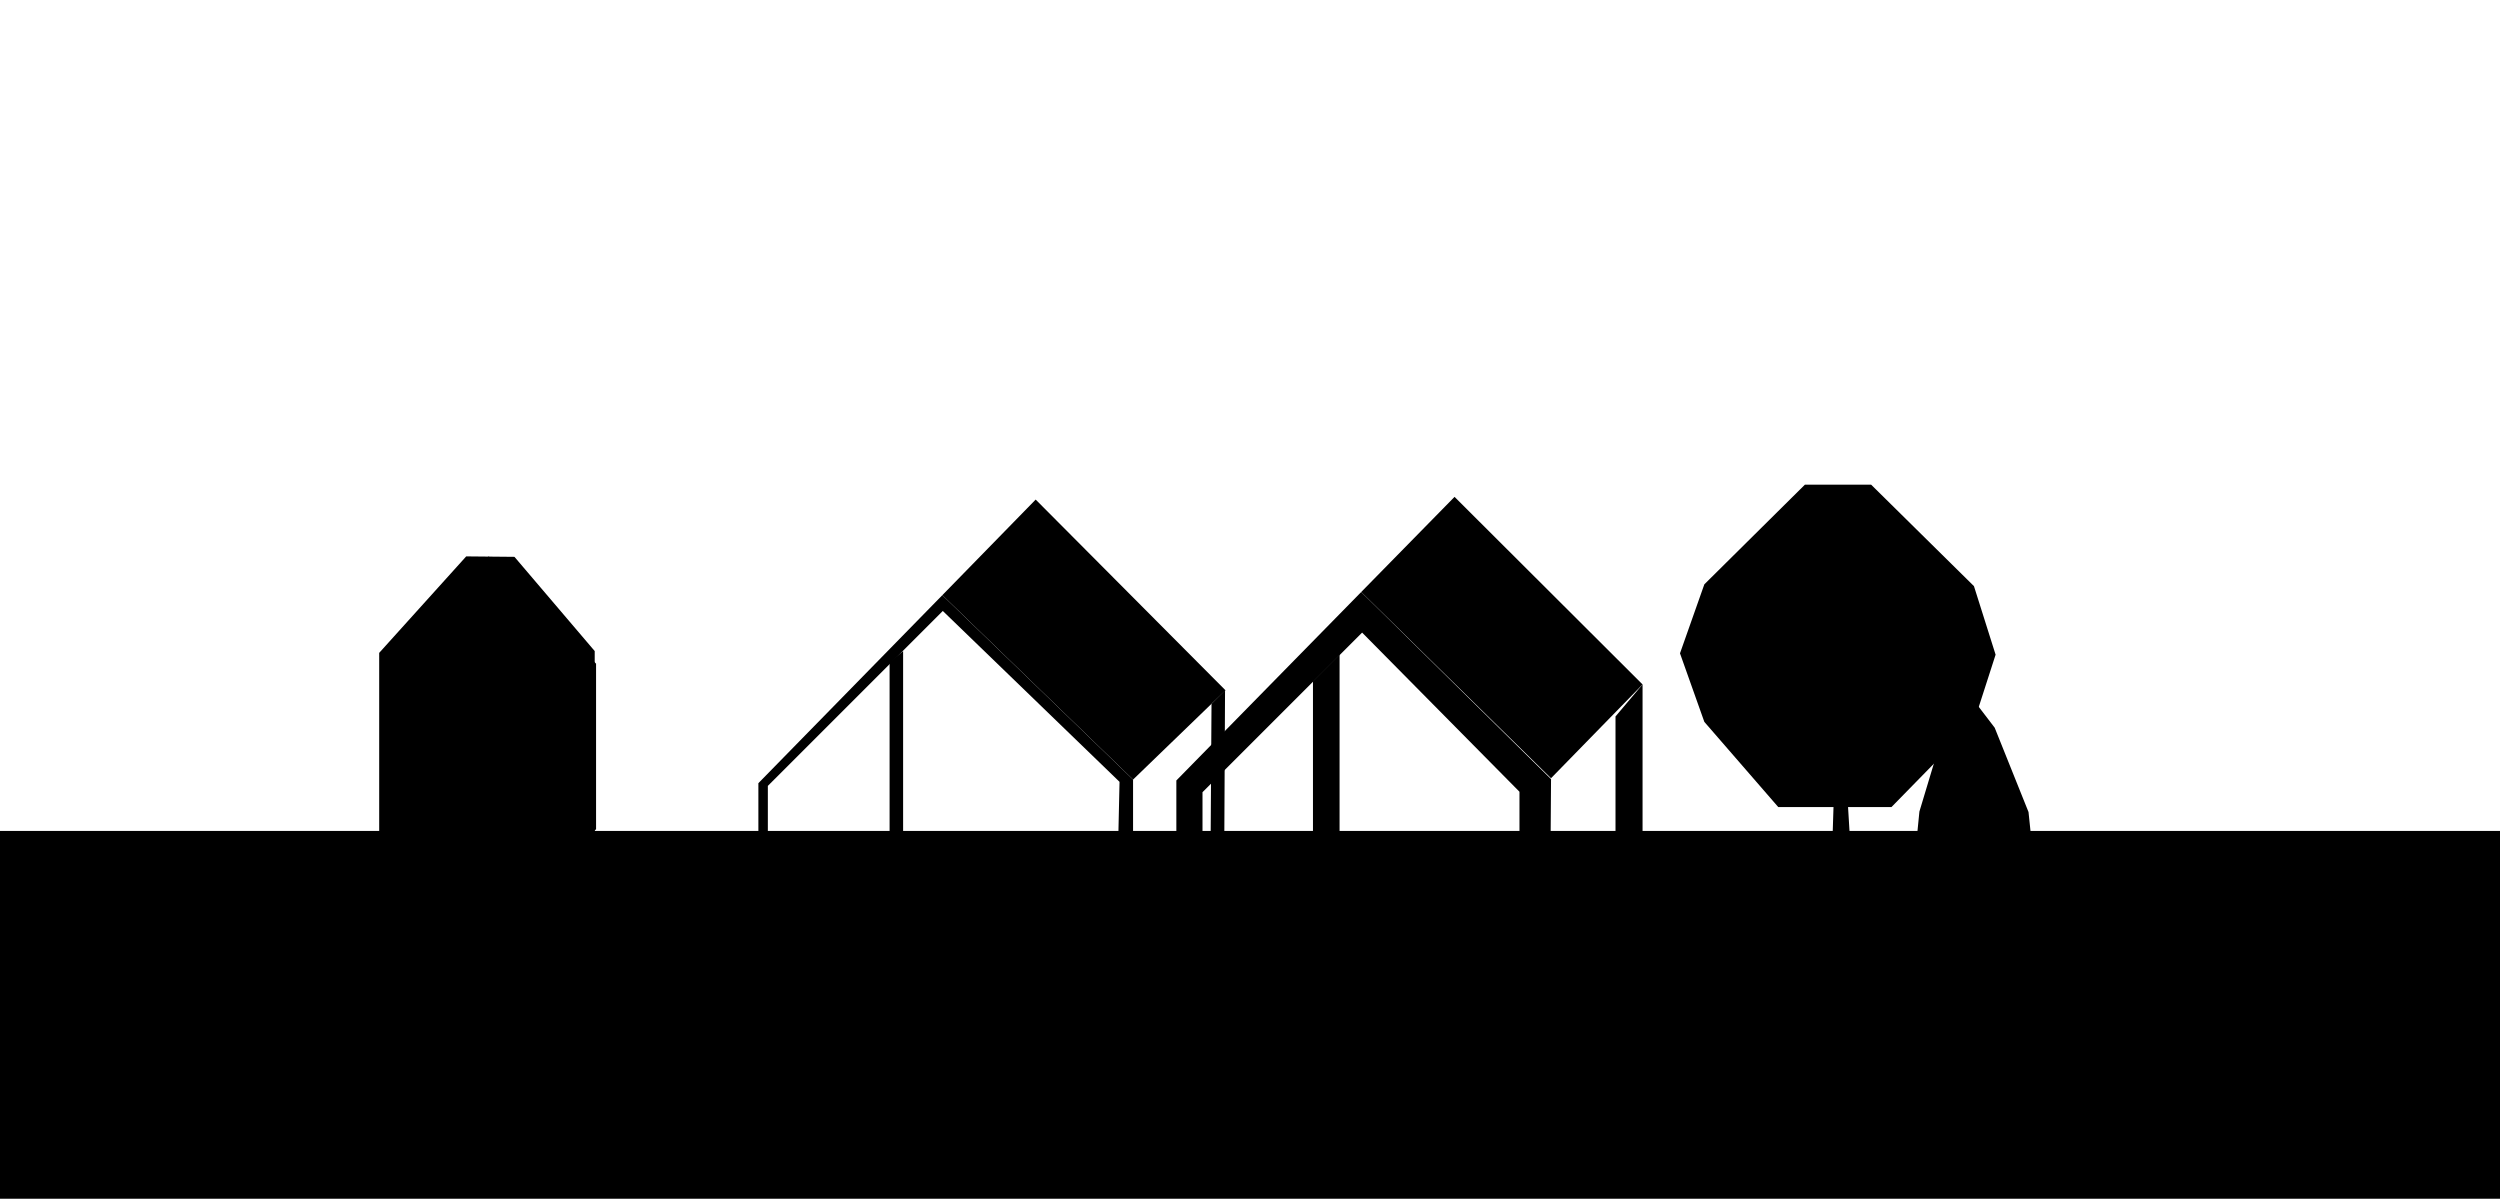 <svg class="img_svg"
	xmlns="http://www.w3.org/2000/svg" viewBox="0 0 554.47 265.86">

		<g id="m58">
		
			<rect id="chao" class="cls-2" y="184.29" width="554.47" height="81.57"/>
		<g id="ncima">
		<polygon class="st0" points="209,132 251.3,172.9 271.8,153.1 229.7,110.8 		"/>
	</g>
	<g id="cima">
		<polygon class="st0" points="301.9,131.3 344,172.6 364.3,151.8 322.6,110.2 		"/>
	</g>
	<polygon id="npiso" class="st0" points="197.4,209.3 268.4,209.3 268.4,216.6 251.3,234.9 248.4,234.9 170.3,234.9 	"/>
	<polygon id="piso" class="st0" points="291.3,207.5 358.4,207.5 358.3,214.4 343.4,230.8 266.7,230.7 	"/>
	<g id="nfrente">
		<polygon class="st0" points="200.3,144.4 197.3,146.9 197.3,209.3 200.3,209.3 		"/>
		<polygon class="st0" points="271.7,153.1 268.7,156.1 268.3,217.9 271.4,213.5 		"/>
		<path class="st0" d="M209,132l-40.8,41.7v63.6h83.1l20.1-21.1v-2.6L251.3,235v-62.1L209,132z M247.5,209.3l0.8,25.5h-78v-60.5
			l27-27l11.8-11.8l39.2,37.9L247.5,209.3z"/>
	</g>
	<g id="frente">
		<polygon class="st0" points="291.2,207.5 297.1,207.5 297.1,145.2 291.2,151.1 		"/>
		<polygon class="st0" points="358.3,214.4 364.3,207.4 364.3,151.8 358.3,158.9 		"/>
		<path class="st0" d="M301.9,131.3l-41,41.8l0,64l83.1-0.2l20.4-20.5l-0.1-8.9l-20.7,23.4l0.4-58.1L301.9,131.3z M336.9,207.5v23.2
			h-70.2l0,0v-55l24.6-24.6l0,0l10.8-10.8l34.9,35.3v31.9H336.9z"/>
	</g>
	<polygon id="plantaPO" class="st0" points="106.8,204.9 84.6,182.7 84.6,147.2 108.4,123.4 132.2,147.2 132.2,183.9 
		110.6,204.9 	"/>
	<g id="arvore">
		<polygon class="st0" points="435.6,229.1 435.6,238.8 440,238.8 440,228.9 		"/>
		<polyline class="st0" points="433.1,155.3 427.8,158.6 425.1,161.1 424.1,160.2 430.1,151.1 427.8,150.3 421.7,160.2 418.9,161.1 
			411.4,160.2 415.1,155.1 419.7,150.3 421.4,146.3 430.5,145.3 436.2,139.4 434.4,137.4 429.6,143.4 421,143.9 426.3,138.4 
			431,134.1 429.3,131.9 426,136 421,138.9 417.6,146.9 413.2,153.6 412.1,142.1 417.4,123.6 415.1,123.6 411.3,138.9 410.1,124.7 
			411.7,119.1 409,118.1 407.9,124.2 409.3,143.4 408.7,146.1 405.9,140.2 404.1,129.6 402.5,129.6 402.5,140.9 406.8,149.4 
			407.2,157.9 401.8,155.3 396.4,145.3 396.4,130.1 394.5,131.2 394.5,143.4 385.1,135.6 384.1,138.1 394.3,145.3 396.7,151.4 
			389.4,153.4 384.1,149.9 384.1,153.3 389.7,156 397.6,153.8 400.9,157.1 406.2,161.3 407.1,164.9 405.9,202.5 411.3,202.5 
			409.7,176.1 410.2,164.1 418.4,163.2 424.3,164.3 427.4,163 430.9,165.1 430.9,165.1 431.9,163.6 431.9,163.6 428.7,161.1 
			432.9,157.9 		"/>
		<polygon class="st0" points="106.8,233.8 106.8,199.4 97.1,190 98.5,187.6 107.4,195.5 106.9,185.1 91.4,178.5 92.4,175.4 
			101.3,179.3 95.9,174.1 97.7,172.6 105.5,181.1 108.7,181.8 105.8,166.1 93,155.5 94.2,151.6 103.8,161.2 100.1,152.4 
			102.6,151.6 107.2,163.9 105.2,148 107.1,148 110.4,176.3 112.6,171.6 111.8,151.9 115.2,151.4 114.7,170.5 124.5,159.2 
			125.8,163 120,168.5 125.8,169.4 125.3,171.5 119.2,170.1 116.8,171.6 122.3,173.8 121.3,176.3 114.6,174.4 111.3,183.6 
			111.2,190.9 114.7,187.1 120.2,180.3 122,183.3 110.3,196.8 111.2,233.8 		"/>
	</g>
	<g id="plantaV">
		<polygon class="st0" points="84.1,144.8 103.4,123.4 114.1,123.5 131.9,144.4 131.9,187.8 111.1,204.5 106.4,204.6 84.1,187.5 		
			"/>
		<polygon class="st0" points="400.3,107.5 415,107.5 437.8,130 442.6,145.2 437.7,160.4 419.5,179 394.4,179 378,160.1 
			372.6,144.9 378,129.6 		"/>
	</g>
	<g id="plantas">
		<polygon class="st0" points="436.9,154.2 431.3,161.4 425.7,180 423.9,198.2 425.7,217 435.6,229.4 440,229.2 449.8,217.1 
			451.8,198.3 449.9,180.1 442.4,161.4 		"/>
	</g>
	</g>
</svg>